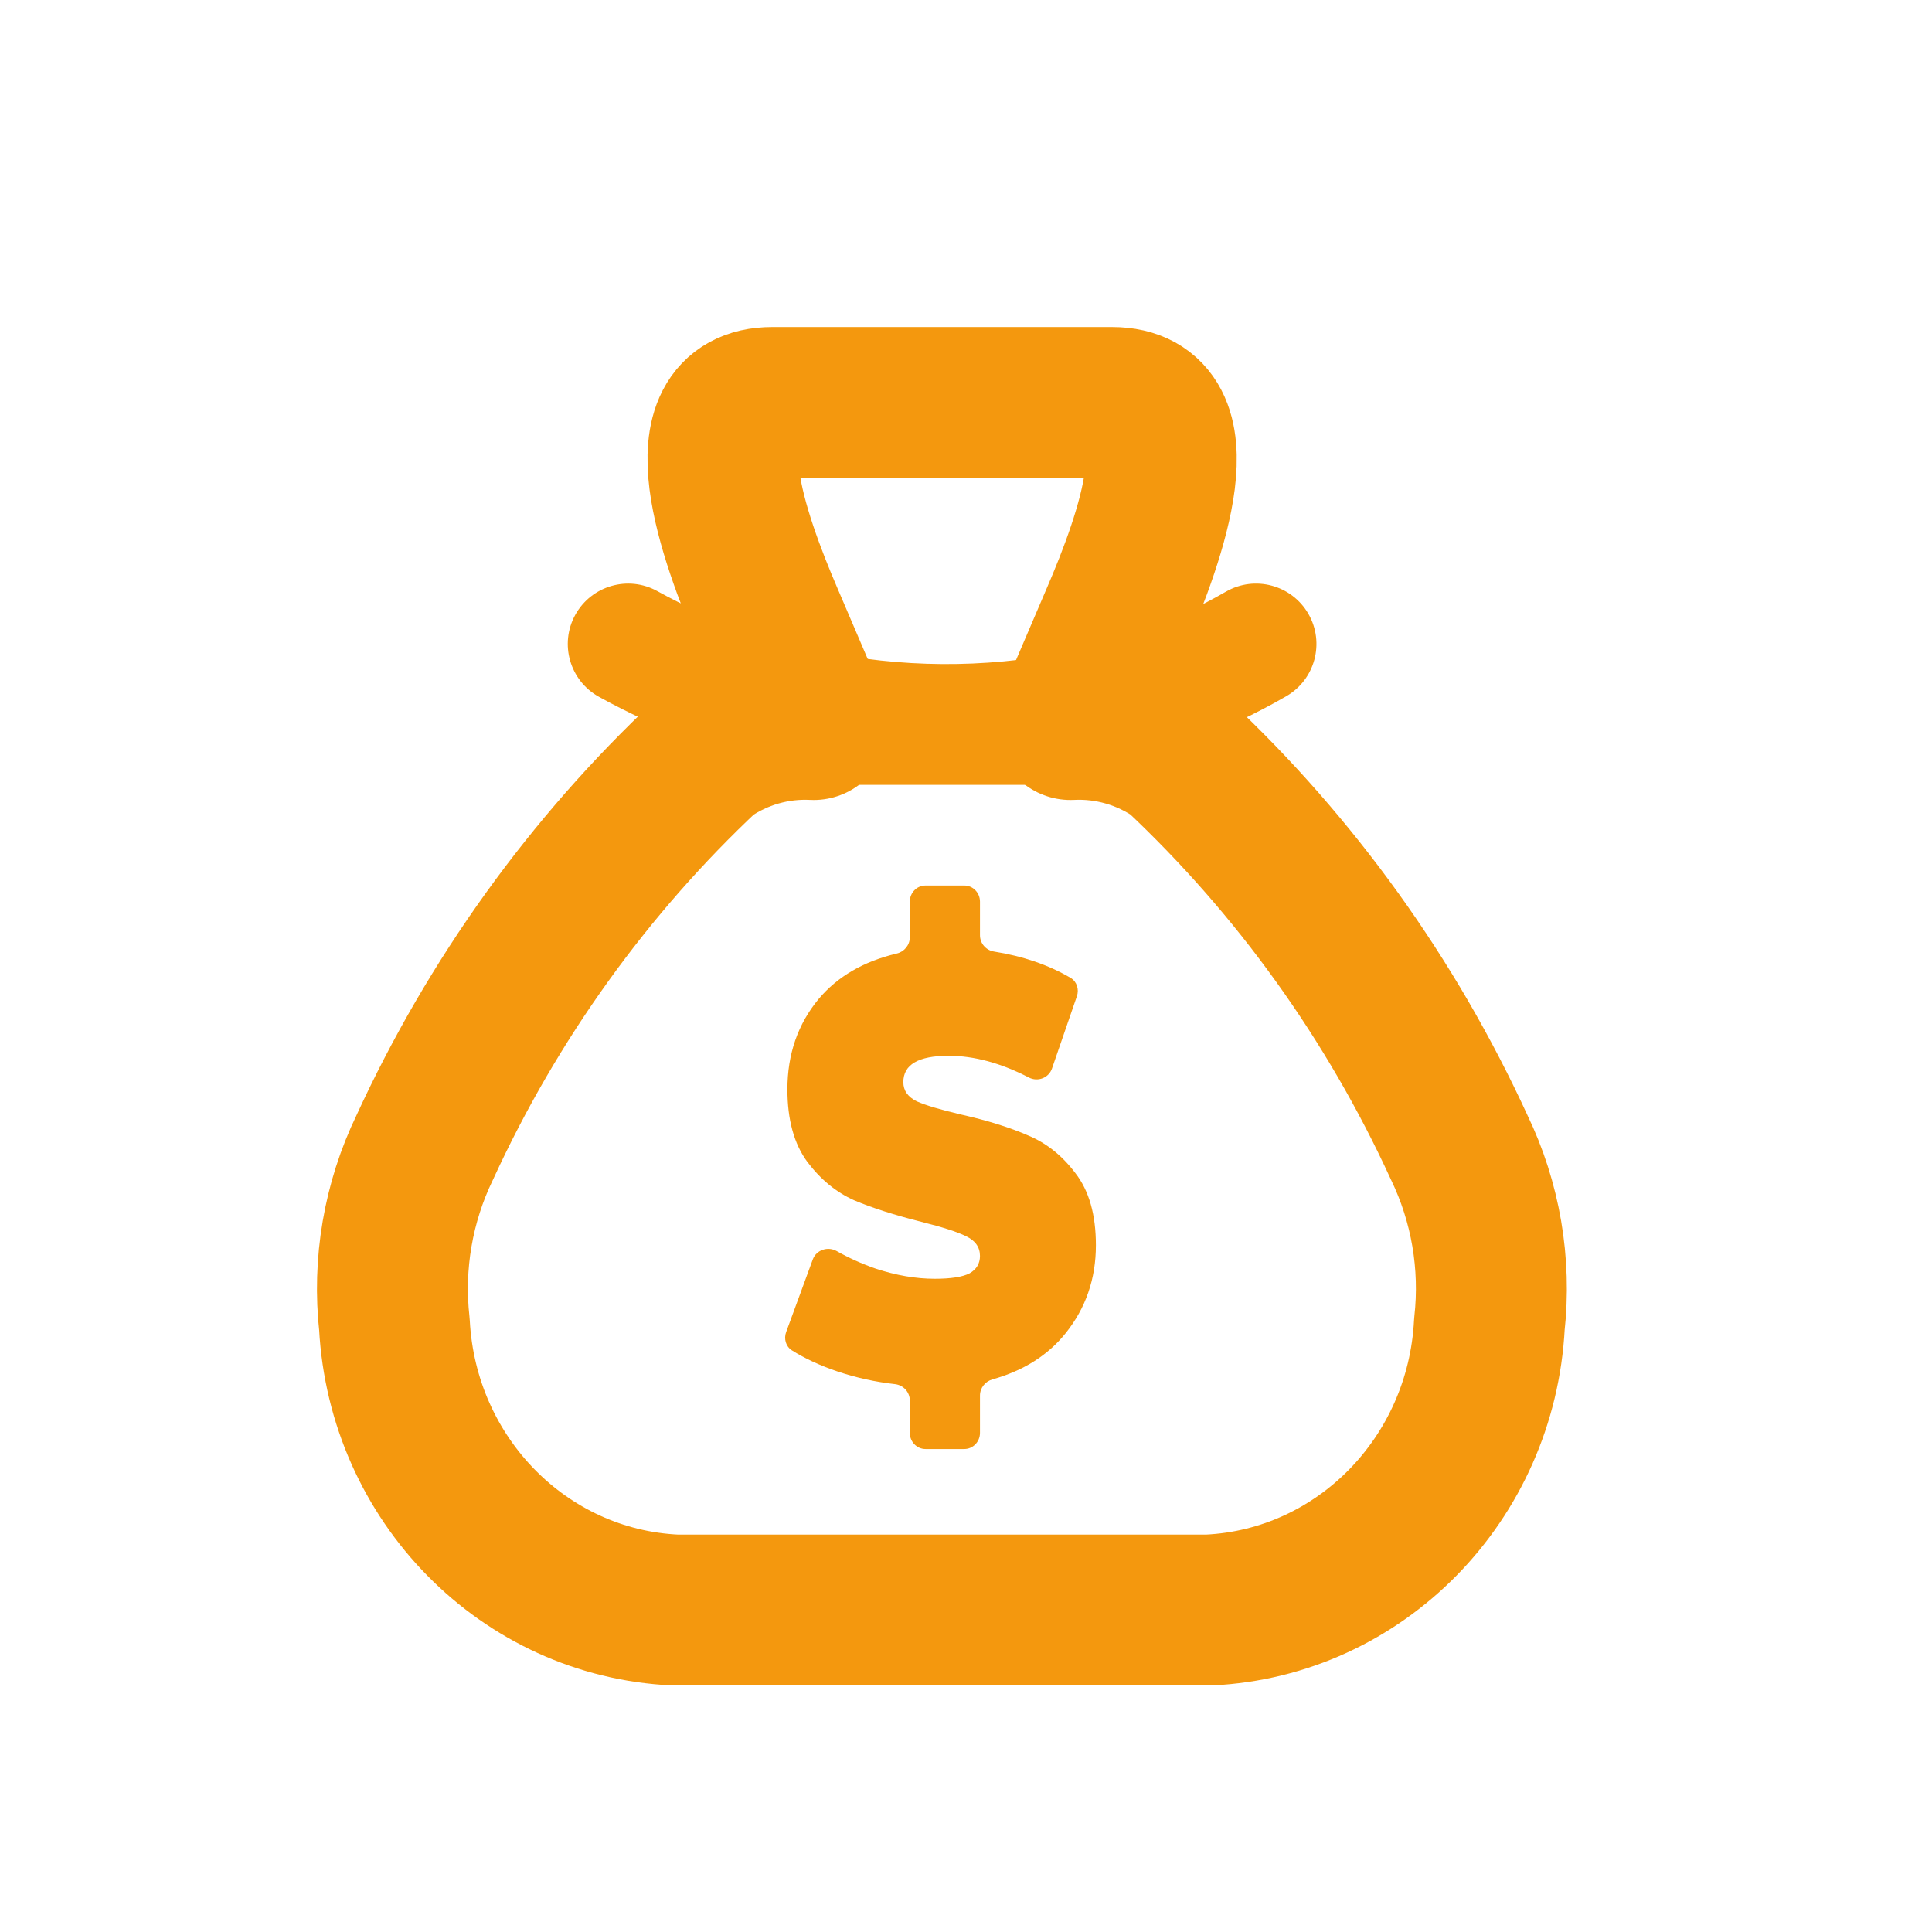 <svg width="64" height="64" viewBox="0 0 64 64" fill="none" xmlns="http://www.w3.org/2000/svg">
<path d="M31.267 45.606C31.003 45.026 30.457 44.602 29.795 44.527C29.235 44.463 28.686 44.343 28.165 44.17C27.931 44.092 27.712 44.006 27.508 43.914L27.846 42.993C28.084 43.1 28.33 43.197 28.581 43.285L28.592 43.289L28.602 43.292C29.409 43.559 30.203 43.694 30.962 43.694C31.724 43.694 32.276 43.592 32.701 43.373L32.726 43.36L32.751 43.346C33.393 42.977 33.762 42.343 33.762 41.606C33.762 40.789 33.321 40.11 32.552 39.743C32.165 39.555 31.615 39.375 30.823 39.178C30.012 38.973 29.329 38.755 28.8 38.532C28.414 38.357 28.078 38.078 27.776 37.679C27.515 37.322 27.384 36.787 27.384 36.086C27.384 35.24 27.622 34.542 28.112 33.951C28.548 33.434 29.168 33.083 29.999 32.885C30.616 32.739 31.097 32.299 31.313 31.73C31.558 32.307 32.078 32.735 32.726 32.839C33.267 32.925 33.763 33.062 34.209 33.248L33.899 34.15C33.056 33.811 32.226 33.64 31.424 33.64C28.759 33.64 28.624 35.479 28.624 35.847C28.624 36.646 29.055 37.316 29.808 37.685L29.829 37.696L29.85 37.705C30.23 37.875 30.769 38.038 31.547 38.22C32.352 38.402 33.023 38.61 33.55 38.841L33.561 38.846L33.572 38.85C33.964 39.013 34.299 39.285 34.599 39.682L34.603 39.688L34.608 39.694C34.87 40.033 35.002 40.556 35.002 41.249C35.002 42.049 34.771 42.727 34.294 43.32C33.88 43.834 33.303 44.191 32.528 44.409C31.93 44.577 31.466 45.035 31.267 45.606Z" fill="#F4980E"/>
<path d="M31.943 48.001H30.659C30.372 48.001 30.139 47.762 30.139 47.467V46.397C30.139 46.115 29.925 45.884 29.652 45.852C29.002 45.779 28.373 45.641 27.765 45.439C27.175 45.24 26.664 45.004 26.231 44.731C26.032 44.605 25.96 44.35 26.042 44.127L26.923 41.725C27.041 41.402 27.424 41.278 27.719 41.445C28.117 41.67 28.544 41.863 29.002 42.023C29.683 42.248 30.337 42.361 30.963 42.361C31.501 42.361 31.886 42.301 32.117 42.182C32.347 42.05 32.463 41.858 32.463 41.606C32.463 41.315 32.309 41.097 32.001 40.951C31.705 40.805 31.21 40.647 30.518 40.474C29.628 40.249 28.886 40.011 28.293 39.76C27.7 39.495 27.183 39.071 26.744 38.489C26.304 37.893 26.084 37.092 26.084 36.086C26.084 34.921 26.43 33.921 27.123 33.087C27.747 32.347 28.608 31.847 29.707 31.587C29.955 31.528 30.139 31.308 30.139 31.047V29.867C30.139 29.573 30.372 29.334 30.659 29.334H31.943C32.23 29.334 32.463 29.573 32.463 29.867V30.98C32.463 31.252 32.663 31.479 32.926 31.521C33.889 31.674 34.735 31.965 35.464 32.392C35.671 32.514 35.753 32.772 35.673 33.002L34.849 35.394C34.74 35.711 34.376 35.845 34.083 35.694C33.155 35.214 32.269 34.974 31.424 34.974C30.424 34.974 29.924 35.265 29.924 35.847C29.924 36.126 30.073 36.337 30.369 36.483C30.666 36.615 31.155 36.761 31.837 36.92C32.715 37.118 33.457 37.35 34.062 37.615C34.666 37.866 35.188 38.283 35.627 38.866C36.078 39.448 36.303 40.243 36.303 41.249C36.303 42.361 35.968 43.334 35.297 44.168C34.714 44.895 33.906 45.404 32.873 45.695C32.636 45.762 32.463 45.977 32.463 46.23V47.467C32.463 47.762 32.23 48.001 31.943 48.001Z" fill="#F4980E"/>
<path fill-rule="evenodd" clip-rule="evenodd" d="M25.58 13.334H36.838C39.721 13.334 38.138 17.771 36.97 20.478L35.642 23.582L35.462 24.001C36.721 23.938 37.965 24.295 39.008 25.019C42.912 28.683 46.081 33.093 48.335 38.003C49.213 39.819 49.562 41.856 49.338 43.87C49.07 49.003 45.055 53.093 40.048 53.334H22.369C17.361 53.101 13.34 49.014 13.066 43.881C12.842 41.867 13.191 39.83 14.069 38.014C16.326 33.099 19.499 28.685 23.409 25.019C24.452 24.295 25.697 23.938 26.955 24.001L26.747 23.518L25.447 20.478C24.285 17.771 22.694 13.334 25.58 13.334Z" stroke="#F4980E" stroke-width="5" stroke-linecap="round" stroke-linejoin="round"/>
<path d="M35.462 25.999C36.567 25.999 37.462 25.104 37.462 23.999C37.462 22.895 36.567 21.999 35.462 21.999V25.999ZM26.955 21.999C25.851 21.999 24.955 22.895 24.955 23.999C24.955 25.104 25.851 25.999 26.955 25.999V21.999ZM42.607 23.065C43.564 22.514 43.893 21.291 43.342 20.334C42.791 19.377 41.568 19.048 40.611 19.599L42.607 23.065ZM35.642 23.58L36.028 25.543L36.034 25.542L35.642 23.58ZM26.747 23.516L27.161 21.56L27.143 21.556L26.747 23.516ZM21.776 19.582C20.81 19.048 19.593 19.398 19.058 20.365C18.524 21.332 18.875 22.549 19.842 23.083L21.776 19.582ZM35.462 21.999H26.955V25.999H35.462V21.999ZM40.611 19.599C38.939 20.562 37.129 21.244 35.25 21.619L36.034 25.542C38.341 25.081 40.561 24.244 42.607 23.065L40.611 19.599ZM35.256 21.618C32.58 22.144 29.83 22.124 27.161 21.56L26.333 25.473C29.529 26.149 32.823 26.173 36.028 25.543L35.256 21.618ZM27.143 21.556C25.269 21.178 23.46 20.512 21.776 19.582L19.842 23.083C21.881 24.21 24.076 25.017 26.352 25.477L27.143 21.556Z" fill="#F4980E"/>
</svg>

